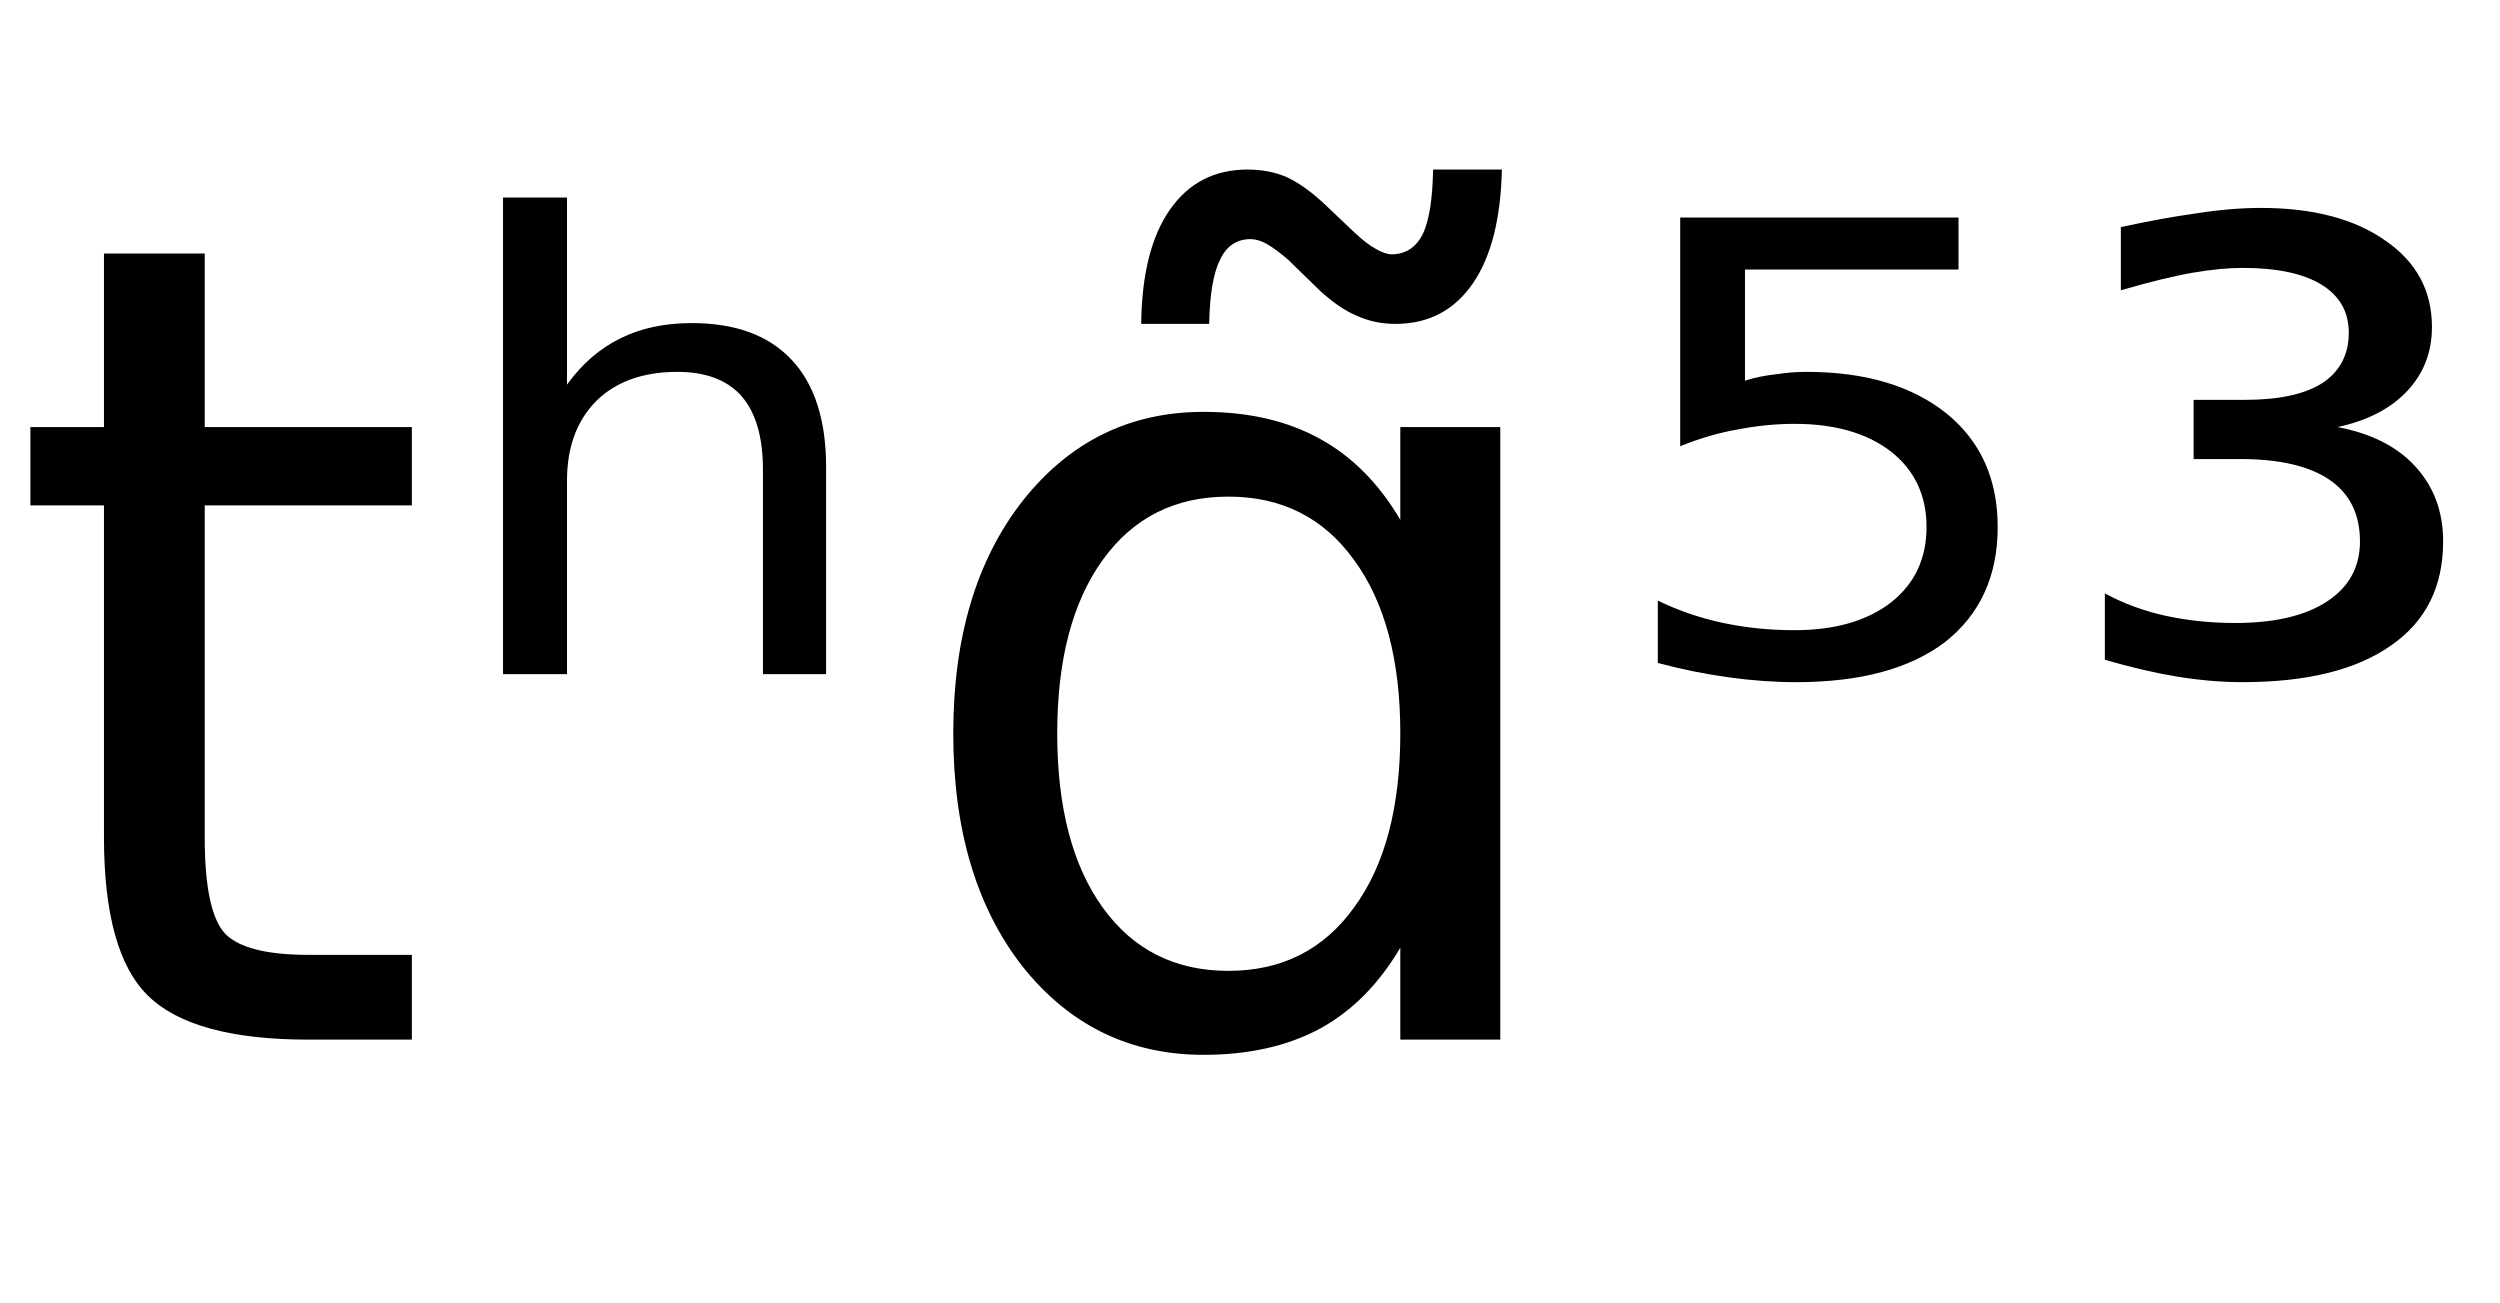 <svg height="16.297" width="31.261" xmlns="http://www.w3.org/2000/svg" ><path d="M1.30 3.17L2.56 3.17L2.56 5.34L5.15 5.34L5.15 6.32L2.56 6.32L2.56 10.47Q2.56 11.41 2.82 11.68Q3.08 11.94 3.86 11.94L3.86 11.94L5.15 11.94L5.15 13.00L3.86 13.00Q2.41 13.00 1.85 12.45Q1.30 11.91 1.30 10.47L1.30 10.47L1.30 6.32L0.38 6.32L0.38 5.34L1.30 5.34L1.30 3.17ZM10.33 5.84L10.33 5.84L10.33 8.43L9.54 8.43L9.54 5.87Q9.54 5.26 9.27 4.95Q9.00 4.65 8.47 4.65L8.47 4.65Q7.83 4.65 7.46 5.01Q7.09 5.38 7.09 6.01L7.09 6.01L7.09 8.43L6.29 8.43L6.29 2.47L7.09 2.47L7.09 4.81Q7.37 4.42 7.76 4.23Q8.14 4.04 8.65 4.04L8.65 4.04Q9.47 4.04 9.90 4.50Q10.33 4.96 10.33 5.84ZM17.51 6.50L17.51 6.50L17.51 5.34L18.76 5.34L18.76 13.00L17.51 13.00L17.51 11.85Q17.11 12.53 16.51 12.86Q15.90 13.19 15.05 13.19L15.05 13.19Q13.67 13.19 12.79 12.09Q11.92 10.98 11.92 9.17L11.92 9.17Q11.92 7.37 12.79 6.26Q13.67 5.15 15.05 5.15L15.05 5.15Q15.90 5.15 16.51 5.49Q17.11 5.82 17.51 6.50ZM13.22 9.17L13.22 9.17Q13.22 10.56 13.79 11.35Q14.36 12.14 15.36 12.14L15.36 12.14Q16.36 12.14 16.93 11.35Q17.51 10.56 17.51 9.17L17.51 9.17Q17.51 7.79 16.93 7.00Q16.36 6.21 15.36 6.21L15.36 6.21Q14.36 6.21 13.79 7.00Q13.22 7.79 13.22 9.17ZM16.50 3.63L16.50 3.63L16.11 3.25Q15.96 3.12 15.84 3.05Q15.73 2.99 15.64 2.99L15.64 2.99Q15.38 2.99 15.26 3.24Q15.13 3.49 15.12 4.05L15.12 4.05L14.27 4.05Q14.28 3.12 14.63 2.62Q14.98 2.12 15.60 2.12L15.60 2.12Q15.86 2.12 16.08 2.21Q16.30 2.31 16.55 2.54L16.55 2.54L16.94 2.91Q17.09 3.05 17.20 3.11Q17.32 3.18 17.40 3.18L17.40 3.18Q17.66 3.18 17.79 2.93Q17.91 2.68 17.92 2.12L17.92 2.12L18.78 2.12Q18.76 3.04 18.42 3.54Q18.07 4.05 17.45 4.05L17.45 4.05Q17.19 4.05 16.97 3.95Q16.75 3.86 16.50 3.63ZM21.01 5.58L21.01 2.72L24.49 2.72L24.49 3.37L21.82 3.37L21.82 4.76Q22.01 4.70 22.21 4.68L22.21 4.68Q22.40 4.65 22.59 4.65L22.59 4.65Q23.69 4.65 24.34 5.17L24.34 5.17Q24.98 5.69 24.98 6.59L24.98 6.59Q24.98 7.51 24.32 8.03L24.32 8.03Q23.66 8.53 22.46 8.53L22.46 8.53Q22.05 8.53 21.62 8.47Q21.18 8.41 20.73 8.29L20.73 8.29L20.73 7.51Q21.12 7.70 21.55 7.79L21.55 7.79Q21.97 7.88 22.44 7.88L22.44 7.88Q23.20 7.88 23.65 7.53Q24.09 7.18 24.09 6.59Q24.09 6.00 23.65 5.65Q23.20 5.30 22.44 5.30L22.44 5.30Q22.09 5.30 21.73 5.37Q21.38 5.43 21.01 5.58L21.01 5.58ZM29.23 5.34L29.23 5.34Q29.86 5.46 30.20 5.83Q30.55 6.21 30.55 6.77L30.55 6.77Q30.55 7.62 29.90 8.07Q29.25 8.53 28.04 8.53L28.04 8.53Q27.65 8.53 27.22 8.46Q26.80 8.39 26.32 8.25L26.32 8.25L26.32 7.42Q26.67 7.61 27.08 7.70Q27.49 7.79 27.95 7.79L27.95 7.79Q28.69 7.79 29.10 7.52Q29.51 7.25 29.51 6.77L29.51 6.77Q29.51 6.26 29.13 6.00Q28.75 5.74 28.01 5.74L28.01 5.74L27.43 5.74L27.43 5.00L28.07 5.00Q28.71 5.00 29.04 4.79Q29.37 4.57 29.37 4.16L29.37 4.16Q29.37 3.77 29.03 3.56Q28.69 3.35 28.04 3.35L28.04 3.35Q27.77 3.35 27.42 3.41Q27.07 3.47 26.52 3.63L26.52 3.63L26.52 2.84Q27.02 2.73 27.45 2.67Q27.89 2.60 28.27 2.60L28.27 2.60Q29.25 2.60 29.83 3.01Q30.41 3.41 30.41 4.09L30.41 4.09Q30.41 4.56 30.10 4.89Q29.79 5.22 29.23 5.34Z"></path></svg>